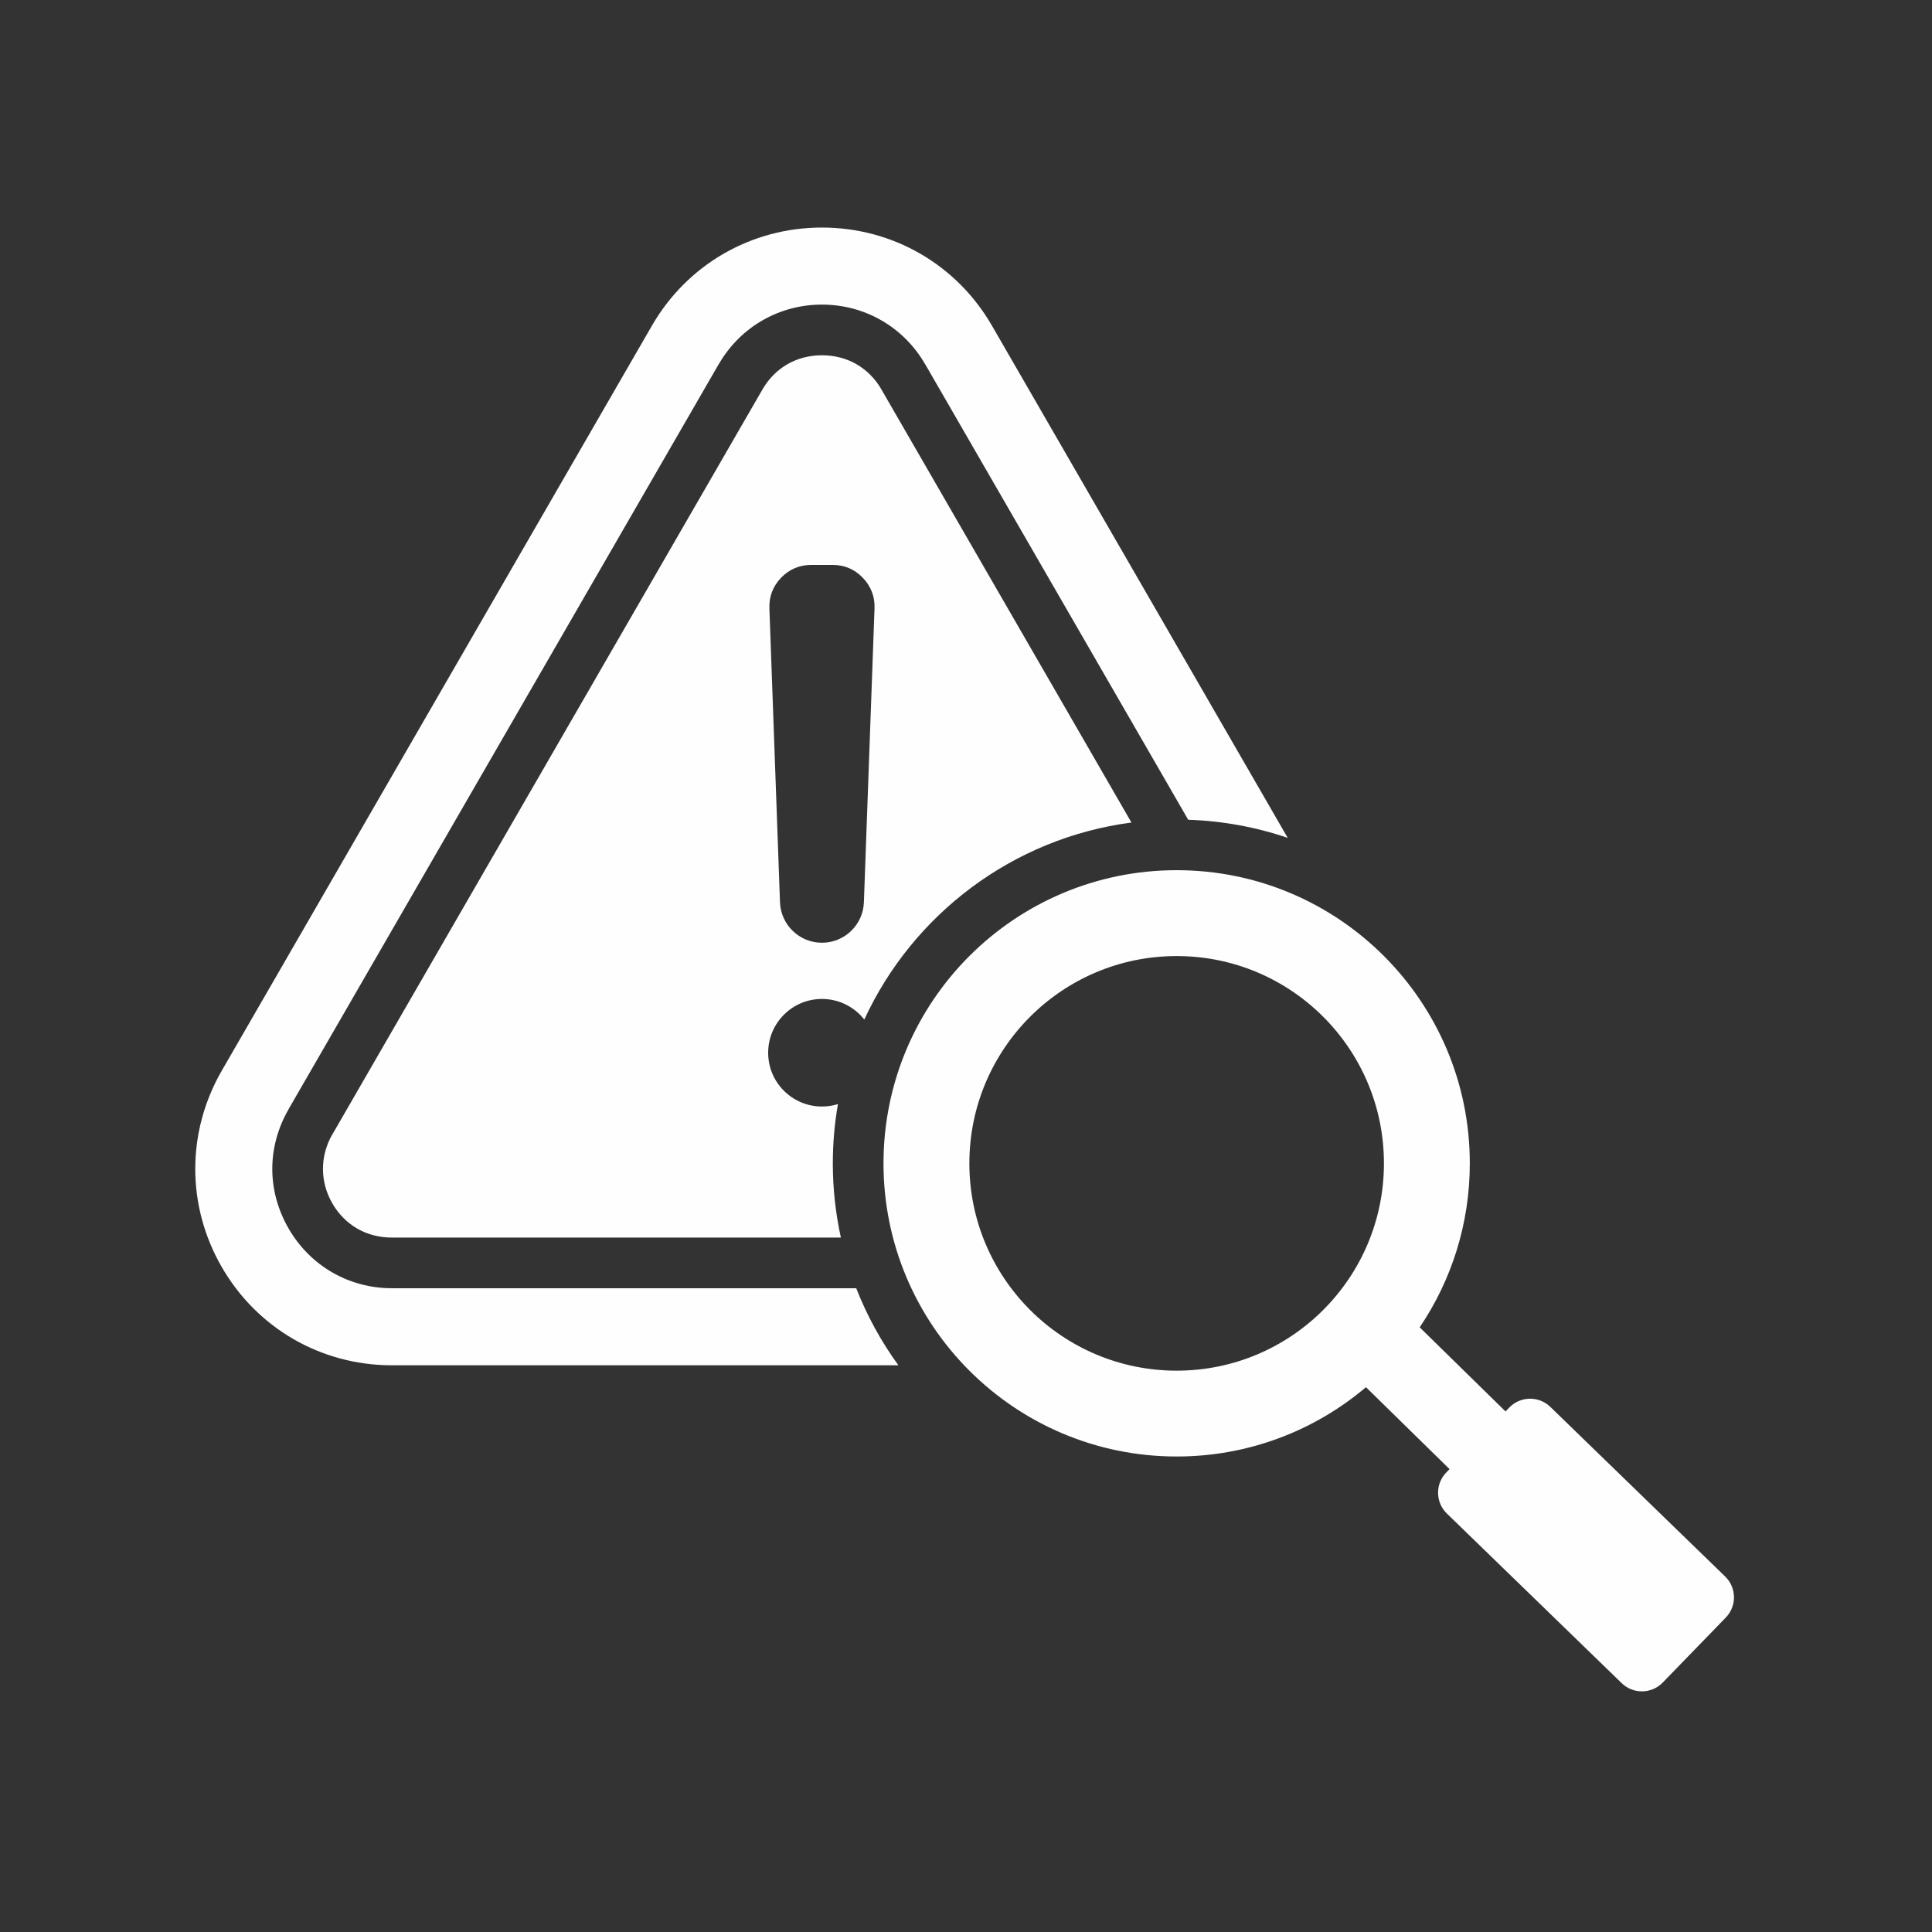 <svg xmlns="http://www.w3.org/2000/svg" xmlns:xlink="http://www.w3.org/1999/xlink" width="251" zoomAndPan="magnify" viewBox="0 0 188.25 188.25" height="251" preserveAspectRatio="xMidYMid meet" version="1.0"><rect x="0" y="0" width="188.25" height="188.25" fill="#333333" stroke="none"/><defs><clipPath id="eedc74ce0f"><path d="M 19 22.164 L 168.977 22.164 L 168.977 164.844 L 19 164.844 Z M 19 22.164 " clip-rule="nonzero"/></clipPath></defs><g clip-path="url(#eedc74ce0f)"><path fill="#fefefe" d="M 114.652 84.789 C 98.875 84.789 86.086 97.578 86.086 113.355 C 86.086 129.133 98.875 141.918 114.652 141.918 C 121.684 141.918 128.121 139.379 133.098 135.164 L 141.242 143.148 L 140.918 143.48 C 139.836 144.594 139.863 146.391 140.977 147.473 L 158.02 164.008 C 159.133 165.09 160.93 165.062 162.008 163.949 L 168.16 157.609 C 169.242 156.492 169.215 154.699 168.102 153.617 L 151.059 137.082 C 149.945 136 148.152 136.027 147.07 137.141 L 146.695 137.527 L 138.332 129.332 C 141.414 124.773 143.215 119.273 143.215 113.355 C 143.215 97.578 130.426 84.789 114.652 84.789 Z M 96.66 31.742 L 125.473 81.641 C 122.414 80.598 119.16 79.988 115.777 79.875 L 90.152 35.496 L 90.148 35.496 C 89.098 33.676 87.633 32.227 85.902 31.227 C 84.164 30.223 82.18 29.68 80.09 29.68 C 78 29.68 76.012 30.223 74.273 31.227 C 72.59 32.199 71.16 33.598 70.113 35.352 C 70.082 35.398 70.055 35.445 70.023 35.496 L 28.117 108.078 L 28.121 108.082 L 28.117 108.09 C 27.062 109.918 26.531 111.91 26.531 113.895 C 26.531 115.879 27.062 117.867 28.117 119.699 C 29.172 121.523 30.637 122.977 32.367 123.977 C 34.105 124.98 36.094 125.523 38.184 125.523 L 83.43 125.523 C 84.48 128.211 85.867 130.73 87.539 133.031 L 38.184 133.031 C 31.293 133.031 25.055 129.43 21.609 123.461 C 18.164 117.496 18.164 110.293 21.609 104.324 L 63.516 31.742 C 66.961 25.773 73.199 22.172 80.09 22.172 C 86.98 22.172 93.215 25.773 96.66 31.742 Z M 80.09 97.336 C 77.195 97.336 74.848 99.684 74.848 102.578 C 74.848 105.473 77.195 107.816 80.09 107.816 C 80.633 107.816 81.156 107.734 81.648 107.582 C 81.32 109.457 81.148 111.387 81.148 113.355 C 81.148 115.836 81.422 118.258 81.934 120.586 L 38.184 120.586 C 36.945 120.586 35.797 120.281 34.816 119.715 C 33.828 119.145 32.988 118.309 32.379 117.25 C 31.773 116.199 31.469 115.047 31.469 113.895 C 31.469 112.742 31.77 111.594 32.375 110.543 L 32.379 110.547 L 74.285 37.961 C 74.309 37.922 74.332 37.883 74.352 37.844 C 74.957 36.836 75.77 36.039 76.723 35.488 C 77.703 34.922 78.852 34.617 80.09 34.617 C 81.324 34.617 82.477 34.922 83.457 35.488 C 84.441 36.059 85.281 36.895 85.891 37.953 L 85.895 37.961 L 85.891 37.961 L 110.246 80.145 C 98.656 81.668 88.934 89.113 84.215 99.344 C 83.254 98.121 81.762 97.336 80.09 97.336 Z M 80.09 91.859 C 82.289 91.859 84.098 90.113 84.176 87.914 L 85.211 59.281 C 85.254 58.129 84.867 57.125 84.066 56.293 C 83.266 55.465 82.277 55.043 81.125 55.043 C 79.66 55.043 80.516 55.043 79.055 55.043 C 77.902 55.043 76.91 55.465 76.109 56.293 C 75.312 57.125 74.926 58.129 74.969 59.281 L 76 87.914 C 76.082 90.113 77.887 91.859 80.09 91.859 Z M 114.652 93.156 C 125.805 93.156 134.848 102.199 134.848 113.355 C 134.848 124.512 125.805 133.555 114.652 133.555 C 103.496 133.555 94.453 124.512 94.453 113.355 C 94.453 102.199 103.496 93.156 114.652 93.156 Z M 114.652 93.156 " fill-opacity="1" fill-rule="evenodd"/></g></svg>